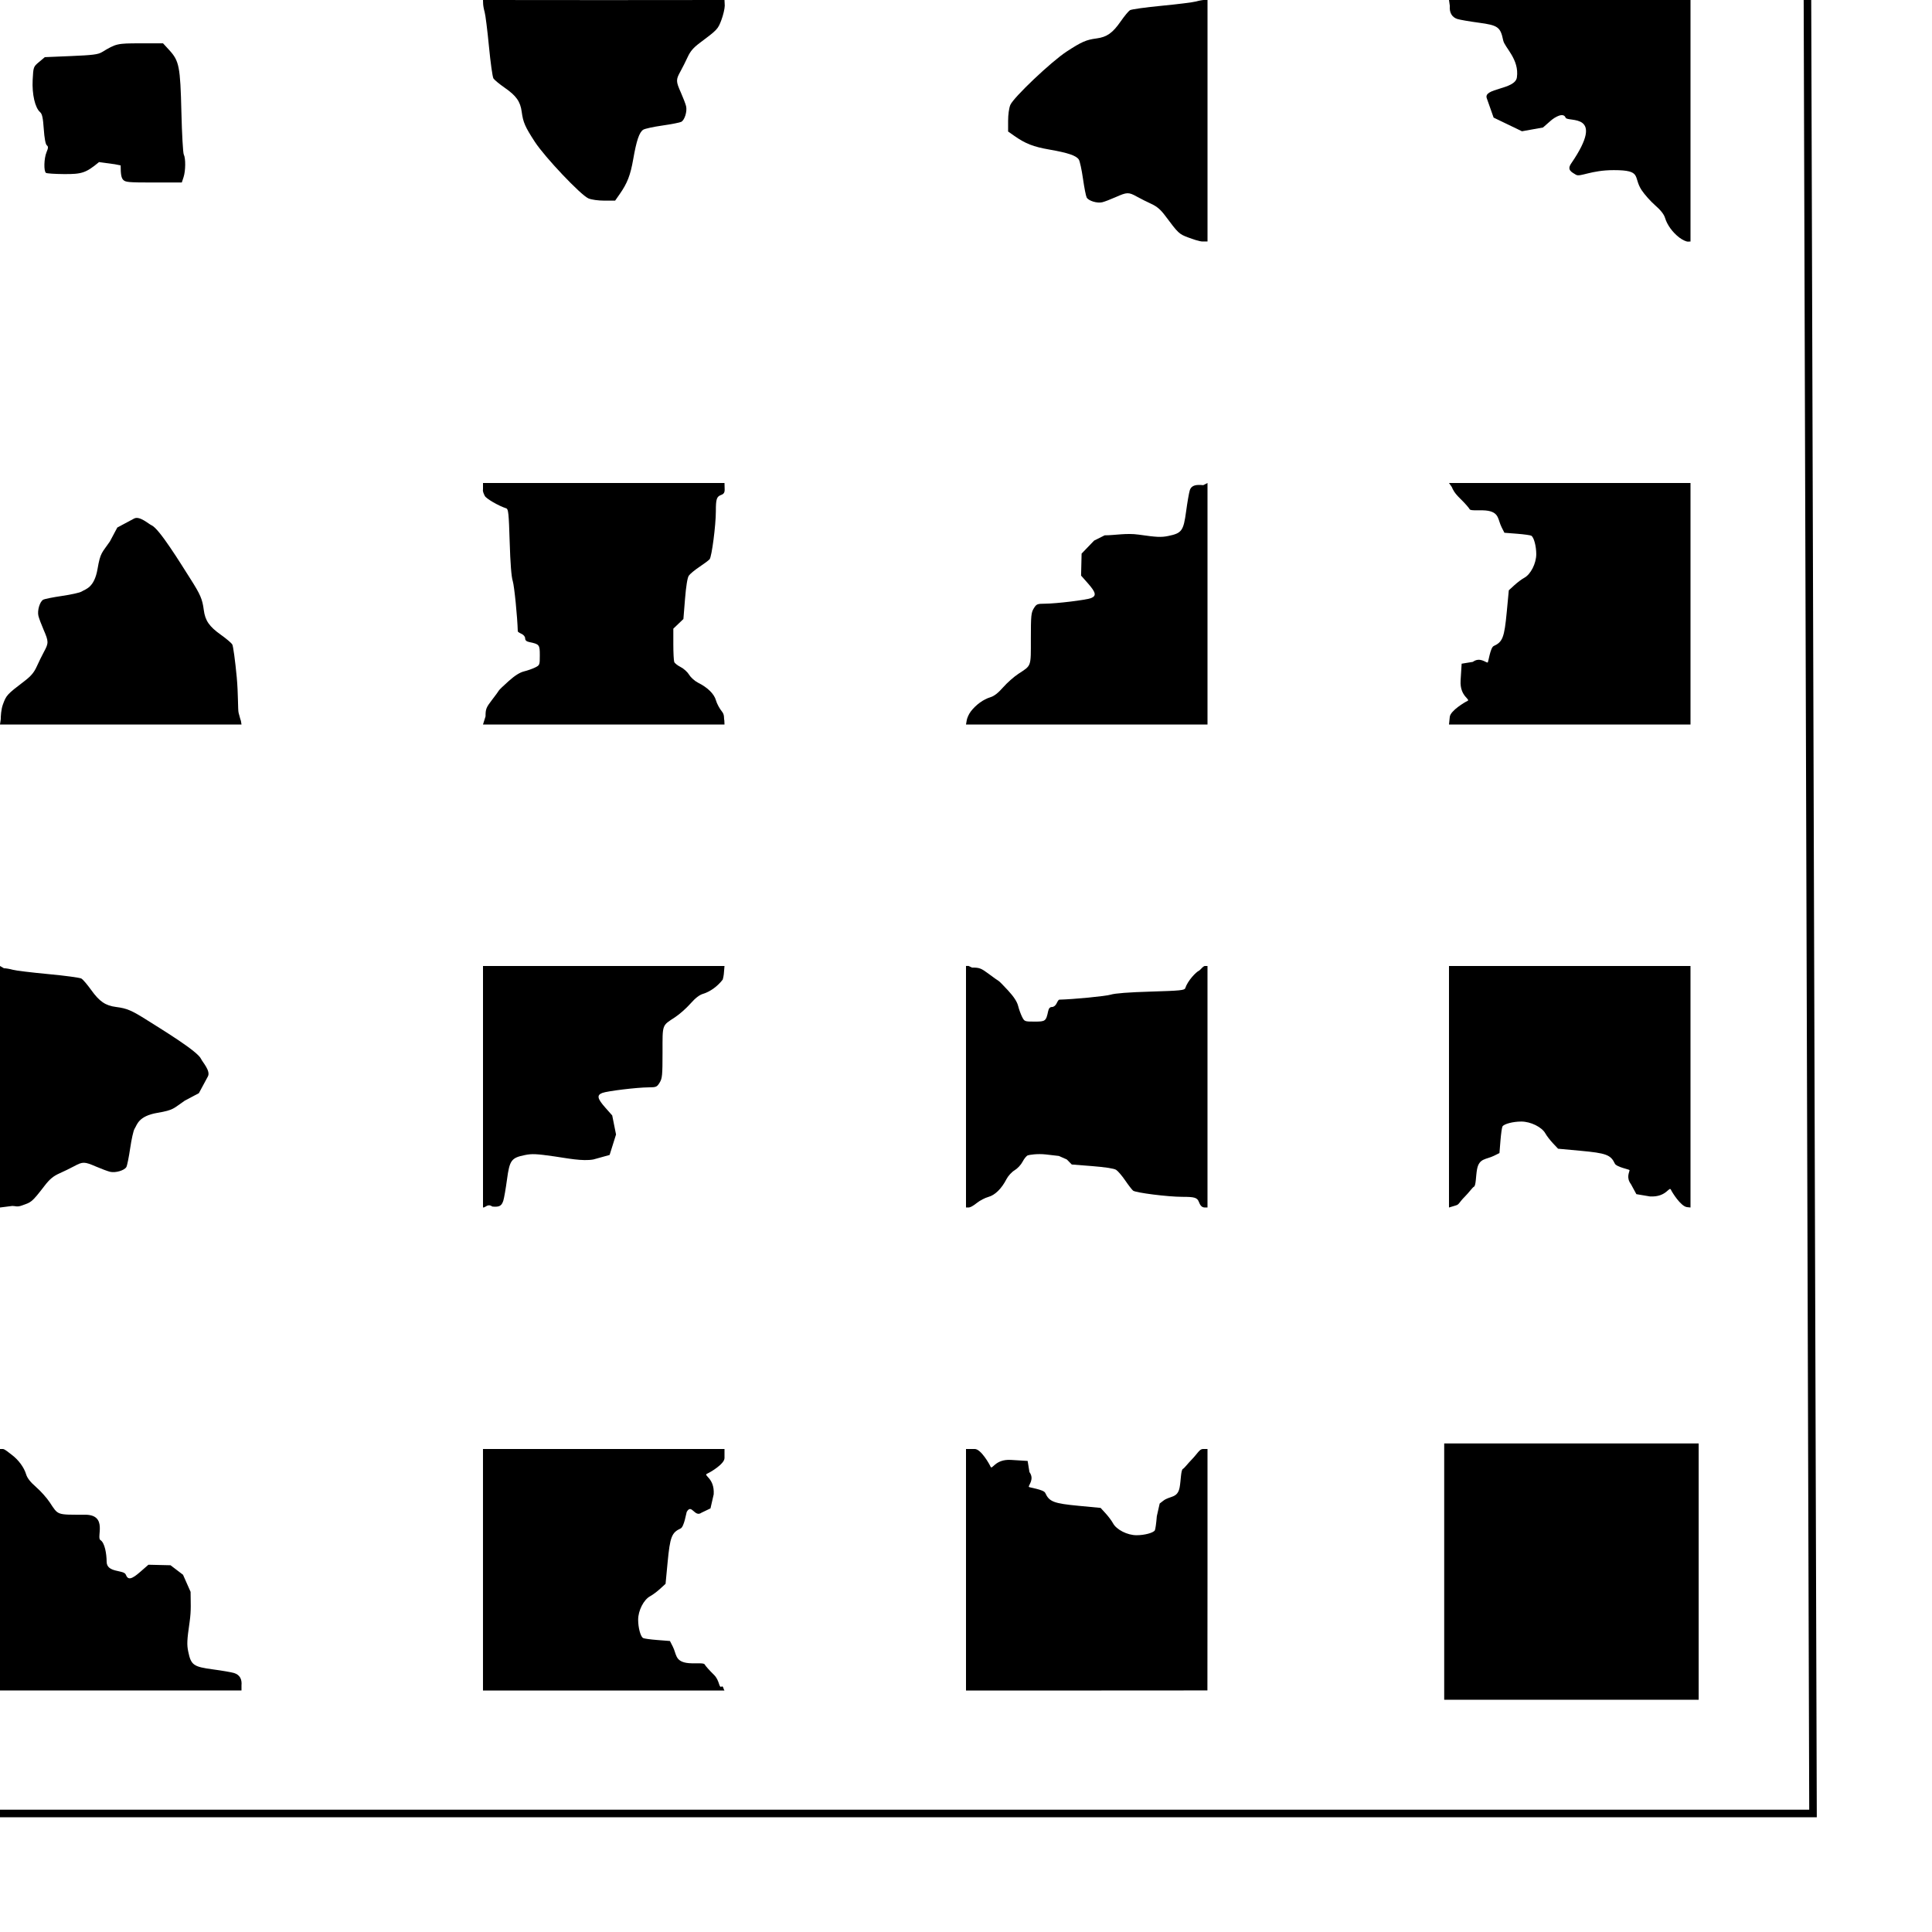 <?xml version="1.0" encoding="UTF-8" standalone="no"?>
<!-- Created with Inkscape (http://www.inkscape.org/) -->

<svg
   xmlns:dc="http://purl.org/dc/elements/1.1/"
   xmlns:cc="http://creativecommons.org/ns#"
   xmlns:rdf="http://www.w3.org/1999/02/22-rdf-syntax-ns#"
   xmlns:svg="http://www.w3.org/2000/svg"
   xmlns="http://www.w3.org/2000/svg"
   xmlns:sodipodi="http://sodipodi.sourceforge.net/DTD/sodipodi-0.dtd"
   xmlns:inkscape="http://www.inkscape.org/namespaces/inkscape"
   width="256"
   height="256"
   id="svg2"
   version="1.1"
   inkscape:version="0.48.4 r9939"
   sodipodi:docname="test2.svg"
   inkscape:export-filename="C:\Users\Piccool\Documents\GitHub\OrangeLord\resources\images\testownwall.png"
   inkscape:export-xdpi="90"
   inkscape:export-ydpi="90">
  <defs
     id="defs4" />
  <sodipodi:namedview
     id="base"
     pagecolor="#ffffff"
     bordercolor="#666666"
     borderopacity="1.0"
     inkscape:pageopacity="0.0"
     inkscape:pageshadow="2"
     inkscape:zoom="40.343775"
     inkscape:cx="210.25221"
     inkscape:cy="248.27874"
     inkscape:document-units="px"
     inkscape:current-layer="layer2"
     showgrid="true"
     height="2979.92px"
     inkscape:window-width="2560"
     inkscape:window-height="1538"
     inkscape:window-x="-8"
     inkscape:window-y="-8"
     inkscape:window-maximized="1"
     gridtolerance="13"
     width="256px">
    <inkscape:grid
       type="xygrid"
       id="grid2986"
       empspacing="1"
       visible="true"
       enabled="true"
       snapvisiblegridlinesonly="true"
       dotted="false" />
  </sodipodi:namedview>
  <g
     inkscape:label="Calque 1"
     inkscape:groupmode="layer"
     id="layer1"
     transform="translate(0,-796.362)" />
  <g
     inkscape:groupmode="layer"
     id="layer2"
     inkscape:label="Mur"
     transform="translate(0,-796.362)">
    <path
       style="fill:#000000"
       d="m 222.53,827.847 c -0.892,-0.674 -1.621,-1.672 -1.897,-2.595 -0.146,-0.49 -0.568,-1.03 -1.314,-1.682 -0.604,-0.528 -1.413,-1.435 -1.797,-2.016 -1.162,-1.758 0.124,-2.649 -3.692,-2.649 -3.043,-5.6e-4 -4.452,0.953 -5.011,0.611 -0.586,-0.359 -1.22,-0.631 -0.63,-1.493 4.709,-6.869 -0.486,-5.411 -0.74,-6.072 -0.291,-0.757 -1.456,-0.045 -1.95,0.388 l -1.046,0.918 -2.784,0.498 -3.758,-1.81 -0.903,-2.559 c -0.507,-1.371 3.751,-1.122 3.988,-2.765 0.345,-2.391 -1.619,-3.962 -1.813,-4.902 -0.369,-1.783 -0.68,-2.007 -3.268,-2.354 -1.214,-0.163 -2.474,-0.381 -2.801,-0.484 -0.725,-0.229 -1.087,-0.856 -1.004,-1.734 L 192,796.362 l 15.998,0 16.002,0 0,16.022 0,15.978 -0.323,0.016 c -0.245,0.012 -0.761,-0.238 -1.147,-0.53 z"
       id="path3108"
       inkscape:connector-curvature="0"
       sodipodi:nodetypes="cscsccscsccccccccccccccscc" />
    <path
       style="fill:#000000"
       d="m 128.63,890.64 c 0.675,-0.888 1.675,-1.615 2.6,-1.89 0.491,-0.146 1.032,-0.566 1.685,-1.309 0.529,-0.602 1.438,-1.407 2.02,-1.79 1.761,-1.158 1.659,-0.868 1.659,-4.669 5.7e-4,-3.032 0.04,-3.443 0.383,-4.001 0.359,-0.584 0.45,-0.622 1.496,-0.627 1.492,-0.008 5.422,-0.484 6.084,-0.738 0.759,-0.29 0.667,-0.746 -0.389,-1.942 l -0.92,-1.042 0.069,-2.915 1.661,-1.726 1.395,-0.696 c 1.374,-1.7e-4 2.873,-0.327 4.518,-0.091 2.396,0.344 2.975,0.37 3.916,0.176 1.786,-0.367 2.011,-0.677 2.359,-3.256 0.163,-1.209 0.381,-2.465 0.485,-2.79 0.23,-0.722 0.905,-0.769 1.785,-0.686 L 160,860.362 l 0,16.074 0,15.926 -15.875,0 -16.125,0 0.1,-0.579 c 0.041,-0.241 0.239,-0.758 0.531,-1.143 z"
       id="path3108-1"
       inkscape:connector-curvature="0"
       sodipodi:nodetypes="cscsccscsccccccccccccccscc" />
    <path
       style="fill:#000000"
       d="m 1.566,989.137 c 0.893,0.672 1.623,1.669 1.899,2.59 0.146,0.489 0.569,1.028 1.316,1.678 0.605,0.527 1.415,1.432 1.799,2.012 1.164,1.755 0.873,1.652 4.693,1.653 3.047,5.7e-4 1.468,3.014 2.028,3.356 0.587,0.358 0.824,1.836 0.83,2.878 0.008,1.486 2.281,1.039 2.535,1.698 0.291,0.756 0.75,0.665 1.952,-0.388 l 1.047,-0.916 2.93,0.069 1.655,1.259 1.003,2.264 c 1.71e-4,1.369 0.105,2.385 -0.133,4.024 -0.346,2.387 -0.372,2.963 -0.177,3.901 0.369,1.779 0.681,2.003 3.273,2.35 1.215,0.163 2.477,0.38 2.804,0.483 0.726,0.229 1.062,0.779 0.978,1.656 l 0,0.656 -16.02,0 -15.98,0 0,-15.64 0,-16.36 0.376,0 c 0.245,0 0.803,0.485 1.19,0.776 z"
       id="path3108-1-7"
       inkscape:connector-curvature="0"
       sodipodi:nodetypes="cscsccscsccccssccccccccscc" />
    <path
       style="fill:#000000"
       d="m 95.769,926.158 c -0.676,0.888 -1.678,1.615 -2.605,1.89 -0.492,0.146 -1.034,0.566 -1.688,1.309 -0.53,0.602 -1.44,1.407 -2.024,1.79 -1.765,1.158 -1.662,0.868 -1.663,4.669 -5.73e-4,3.032 -0.04,3.443 -0.384,4.001 -0.36,0.584 -0.451,0.622 -1.498,0.627 -1.495,0.008 -5.433,0.484 -6.096,0.738 -0.76,0.29 -0.669,0.746 0.39,1.942 l 0.922,1.042 0.505,2.524 -0.85,2.709 -2.145,0.597 c -1.439,0.268 -3.52,-0.167 -5.169,-0.403 -2.4,-0.344 -2.98,-0.37 -3.924,-0.176 -1.79,0.367 -2.015,0.677 -2.363,3.256 -0.163,1.209 -0.382,2.465 -0.486,2.79 -0.23,0.722 -0.569,0.857 -1.451,0.774 C 64.603,955.793 64.345,956.395 64,956.362 l 0,-15.876 0,-16.124 16.244,0 15.756,0 -0.093,1.086 c -0.021,0.243 -0.074,0.429 -0.139,0.71 z"
       id="path3108-1-7-4"
       inkscape:connector-curvature="0"
       sodipodi:nodetypes="cscsccscsccccccccccccccscc" />
    <path
       style="fill:#000000"
       d="m 157.427,827.822 c -1.199,-0.45 -1.288,-0.535 -3.028,-2.867 -0.614,-0.823 -1.097,-1.235 -1.849,-1.58 -0.56,-0.256 -1.414,-0.685 -1.898,-0.954 -1.107,-0.614 -1.307,-0.61 -2.808,0.057 -0.675,0.3 -1.476,0.607 -1.781,0.682 -0.682,0.168 -1.828,-0.18 -2.074,-0.629 -0.1,-0.183 -0.32,-1.302 -0.488,-2.486 -0.169,-1.184 -0.417,-2.327 -0.552,-2.539 -0.333,-0.523 -1.423,-0.894 -3.892,-1.324 -2.125,-0.37 -3.176,-0.779 -4.644,-1.808 l -0.834,-0.584 0,-1.416 c 0,-0.822 0.123,-1.705 0.293,-2.104 0.43,-1.009 5.433,-5.752 7.466,-7.078 1.983,-1.293 2.583,-1.556 3.962,-1.738 1.365,-0.18 2.128,-0.717 3.191,-2.249 0.486,-0.7 1.04,-1.371 1.233,-1.491 0.192,-0.12 2.091,-0.385 4.219,-0.589 2.128,-0.204 4.177,-0.462 4.554,-0.571 0.377,-0.11 0.885,-0.2 1.128,-0.2 l 0.376,0.007 0,15.956 0,16.044 -0.669,0 c -0.405,-0.005 -1.262,-0.298 -1.905,-0.54 z"
       id="path3214"
       inkscape:connector-curvature="0"
       sodipodi:nodetypes="cscccccsssscscssscscscccccc" />
    <path
       style="fill:#000000"
       d="m 0.385,889.708 c 0.454,-1.239 0.54,-1.331 2.894,-3.128 0.831,-0.634 1.247,-1.133 1.594,-1.91 0.259,-0.578 0.692,-1.46 0.963,-1.96 0.62,-1.144 0.616,-1.35 -0.058,-2.901 -0.303,-0.697 -0.612,-1.525 -0.688,-1.84 -0.169,-0.705 0.181,-1.889 0.635,-2.142 0.185,-0.103 1.314,-0.33 2.51,-0.504 1.195,-0.174 2.349,-0.431 2.563,-0.57 0.528,-0.344 1.698,-0.478 2.132,-3.03 0.374,-2.195 0.588,-2.091 1.626,-3.608 l 0.987,-1.853 2.225,-1.19 c 0.731,-0.391 1.92,0.722 2.323,0.898 1.019,0.445 3.817,5.017 5.155,7.118 1.305,2.048 1.571,2.668 1.754,4.093 0.181,1.411 0.724,2.198 2.27,3.296 0.707,0.502 1.384,1.075 1.505,1.273 0.121,0.199 0.389,2.16 0.595,4.358 0.206,2.198 0.136,4.315 0.246,4.705 0.111,0.389 0.21,0.829 0.305,1.063 L 32,892.362 l -15.964,0 -16.036,0 0.098,-0.686 c 0.006,-0.418 0.044,-1.304 0.288,-1.968 z"
       id="path3214-0"
       inkscape:connector-curvature="0"
       sodipodi:nodetypes="cscssccccsccsssscsssscccccc" />
    <path
       style="fill:#000000"
       d="m 95.583,799.023 c -0.452,1.203 -0.537,1.292 -2.876,3.038 -0.825,0.616 -1.239,1.1 -1.585,1.854 -0.257,0.562 -0.688,1.418 -0.957,1.904 -0.616,1.111 -0.612,1.311 0.058,2.817 0.301,0.677 0.609,1.481 0.684,1.787 0.168,0.685 -0.18,1.834 -0.631,2.08 -0.184,0.1 -1.306,0.321 -2.494,0.49 -1.188,0.169 -2.334,0.418 -2.547,0.554 -0.525,0.334 -0.897,1.427 -1.329,3.904 -0.372,2.131 -0.782,3.186 -1.813,4.659 l -0.586,0.837 -1.421,0 c -0.824,0 -1.71,-0.124 -2.111,-0.294 -1.013,-0.432 -5.77,-5.45 -7.101,-7.49 -1.297,-1.989 -1.561,-2.591 -1.743,-3.974 -0.18,-1.37 -0.719,-2.135 -2.256,-3.201 -0.702,-0.487 -1.375,-1.044 -1.495,-1.237 -0.12,-0.193 -0.386,-2.097 -0.591,-4.232 -0.205,-2.135 -0.463,-4.19 -0.573,-4.569 -0.11,-0.378 -0.201,-0.887 -0.201,-1.132 L 64,796.362 80.029,796.375 96,796.362 l 0.034,0.751 c -0.005,0.406 -0.208,1.266 -0.45,1.911 z"
       id="path3214-9"
       inkscape:connector-curvature="0"
       sodipodi:nodetypes="csccsscsssscscssscscscccccc" />
    <path
       style="fill:#000000"
       d="m 64.337,891.284 c 0,-0.967 0.081,-1.173 0.857,-2.182 0.471,-0.613 0.887,-1.18 0.923,-1.261 0.036,-0.081 0.615,-0.635 1.285,-1.233 0.828,-0.738 1.483,-1.15 2.041,-1.285 0.452,-0.11 1.106,-0.34 1.454,-0.511 0.62,-0.306 0.632,-0.335 0.632,-1.616 0,-1.412 -0.052,-1.478 -1.409,-1.761 -0.367,-0.077 -0.535,-0.231 -0.535,-0.492 0,-0.221 -0.203,-0.471 -0.486,-0.597 -0.267,-0.119 -0.487,-0.267 -0.489,-0.328 -0.051,-1.909 -0.464,-6.031 -0.668,-6.666 -0.181,-0.564 -0.319,-2.331 -0.407,-5.191 -0.116,-3.773 -0.174,-4.349 -0.451,-4.439 -1.03,-0.333 -2.673,-1.293 -2.843,-1.645 C 64.133,861.849 63.931,861.484 64,861.215 l 0,-0.854 16.086,0 15.914,0 0.021,0.836 c 0.011,0.429 -0.116,0.618 -0.459,0.745 -0.605,0.225 -0.707,0.537 -0.707,2.168 0,1.845 -0.542,6.018 -0.825,6.352 -0.125,0.148 -0.735,0.605 -1.354,1.016 -0.619,0.411 -1.253,0.938 -1.409,1.17 -0.18,0.269 -0.362,1.391 -0.498,3.08 l -0.214,2.657 -0.668,0.639 -0.668,0.639 0,2.053 c 0,1.129 0.055,2.191 0.121,2.361 0.067,0.17 0.449,0.472 0.851,0.672 0.401,0.2 0.909,0.662 1.13,1.027 0.22,0.365 0.753,0.839 1.185,1.054 1.267,0.632 2.129,1.484 2.364,2.337 0.117,0.425 0.476,1.092 0.796,1.483 0.368,0.448 0.225,0.885 0.311,1.157 L 96,892.362 l -15.669,0 -16.331,0 z"
       id="path3268"
       inkscape:connector-curvature="0"
       sodipodi:nodetypes="cscscsscsccssccccccscscccscccsccssscscccc" />
    <path
       style="fill:#000000"
       d="m 128.796,924.57 c 0.991,0 1.202,0.081 2.237,0.853 0.628,0.469 1.21,0.883 1.293,0.919 0.083,0.036 0.651,0.612 1.264,1.279 0.756,0.824 1.179,1.476 1.318,2.032 0.112,0.45 0.348,1.101 0.524,1.447 0.314,0.618 0.344,0.629 1.656,0.629 1.447,0 1.515,-0.052 1.805,-1.403 0.079,-0.365 0.237,-0.532 0.505,-0.532 0.227,0 0.483,-0.202 0.612,-0.484 0.122,-0.266 0.273,-0.485 0.337,-0.487 1.957,-0.051 6.183,-0.462 6.833,-0.665 0.578,-0.18 2.389,-0.318 5.321,-0.405 3.868,-0.115 4.459,-0.173 4.55,-0.449 0.341,-1.026 1.438,-2.137 1.799,-2.306 0.233,-0.109 0.6,-0.706 0.875,-0.638 l 0.275,0 0,16.01 0,15.99 -0.363,-5e-5 c -0.439,-6e-5 -0.633,-0.366 -0.764,-0.708 -0.231,-0.602 -0.55,-0.704 -2.223,-0.704 -1.891,0 -6.17,-0.54 -6.511,-0.822 -0.151,-0.125 -0.62,-0.731 -1.041,-1.348 -0.421,-0.617 -0.961,-1.248 -1.199,-1.403 -0.275,-0.179 -1.426,-0.36 -3.157,-0.496 l -2.724,-0.214 -0.655,-0.665 -1.052,-0.467 -1.707,-0.198 c -1.149,-0.134 -2.246,0.054 -2.42,0.121 -0.174,0.066 -0.484,0.447 -0.689,0.847 -0.205,0.399 -0.679,0.905 -1.052,1.125 -0.374,0.219 -0.86,0.75 -1.081,1.18 -0.647,1.261 -1.521,2.119 -2.395,2.353 -0.436,0.117 -1.12,0.473 -1.52,0.793 -0.459,0.366 -0.897,0.646 -1.186,0.605 l -0.26,0 0,-15.973 0,-16.027 0.348,-5e-5 z"
       id="path3268-4"
       inkscape:connector-curvature="0"
       sodipodi:nodetypes="cccscsscsccsscsccccsssccsscccsccsssccccccc" />
    <path
       style="fill:#000000"
       d="m 2.903,956.095 c 1.244,-0.453 1.234,-0.312 3.039,-2.658 0.637,-0.828 1.138,-1.243 1.918,-1.589 0.581,-0.258 1.467,-0.69 1.969,-0.96 1.149,-0.618 1.356,-0.614 2.914,0.058 0.7,0.302 1.532,0.61 1.849,0.686 0.708,0.169 1.897,-0.181 2.152,-0.633 0.104,-0.184 0.332,-1.31 0.507,-2.502 0.175,-1.192 0.433,-2.341 0.573,-2.554 0.346,-0.526 0.48,-1.692 3.043,-2.126 2.205,-0.373 2.1,-0.586 3.624,-1.62 l 1.861,-0.984 1.195,-2.218 c 0.393,-0.728 -0.725,-1.914 -0.902,-2.316 -0.447,-1.016 -5.04,-3.804 -7.15,-5.139 -2.058,-1.301 -2.68,-1.566 -4.111,-1.749 -1.417,-0.181 -2.208,-0.722 -3.311,-2.263 -0.504,-0.704 -1.08,-1.379 -1.279,-1.5 -0.2,-0.12 -2.17,-0.387 -4.378,-0.593 -2.208,-0.206 -4.335,-0.464 -4.726,-0.575 -0.391,-0.111 -0.918,-0.201 -1.171,-0.201 L 0,924.362 l 0,16.462 0,15.538 1.629,-0.206 c 0.42,-0.006 0.606,0.182 1.274,-0.06 z"
       id="path3214-0-8"
       inkscape:connector-curvature="0"
       sodipodi:nodetypes="cscssccccsccsssscsssscccccc" />
    <rect
       style="fill:#000000"
       id="rect3306"
       width="33.718"
       height="33.963"
       x="191.364"
       y="987.625" />
    <path
       style="fill:#000000"
       d="m 128,1004.351 0,-15.99 1.164,1.2e-4 c 0.83,9e-5 1.98,2.079 2.057,2.279 0.257,0.667 0.519,-0.972 2.753,-0.833 l 2.194,0.137 0.241,1.477 c 0.671,0.924 -0.093,1.672 -0.093,1.955 0,0.092 1.972,0.342 2.18,0.798 0.539,1.181 1.114,1.402 4.481,1.721 l 2.859,0.271 0.667,0.729 c 0.367,0.401 0.805,0.988 0.974,1.304 0.455,0.853 1.899,1.588 3.12,1.588 1.048,0 2.201,-0.306 2.424,-0.642 0.072,-0.11 0.191,-0.956 0.264,-1.879 l 0.379,-1.679 0.474,-0.367 c 0.883,-0.683 1.899,-0.301 2.171,-1.775 0.167,-0.902 0.16,-2.301 0.43,-2.443 0.207,-0.108 0.602,-0.657 1.15,-1.219 0.772,-0.792 1.053,-1.421 1.499,-1.421 l 0.612,-1.2e-4 0,16.18 -0.012,15.812 -15.962,0.01 -16.026,0 z"
       id="path3316"
       inkscape:connector-curvature="0"
       sodipodi:nodetypes="ccscsccscscccscscsscsscccccc" />
    <path
       style="fill:#000000"
       d="m 80.21,988.362 15.79,0 2.94e-4,1.199 c 2.03e-4,0.829 -2.066,1.979 -2.267,2.056 -0.669,0.257 0.975,0.519 0.835,2.752 l -0.426,1.863 -1.192,0.571 c -0.926,0.671 -1.303,-1.284 -1.961,-0.093 -0.044,0.08 -0.343,1.971 -0.801,2.179 -1.184,0.539 -1.406,1.113 -1.726,4.479 l -0.272,2.858 -0.731,0.667 c -0.402,0.367 -0.99,0.805 -1.308,0.974 -0.855,0.455 -1.593,1.899 -1.593,3.118 0,1.048 0.306,2.2 0.644,2.422 0.11,0.072 0.958,0.191 1.884,0.263 l 1.684,0.132 0.368,0.721 c 0.507,0.994 0.302,1.898 1.78,2.17 0.904,0.167 2.308,-0.062 2.45,0.207 0.109,0.207 0.659,0.824 1.223,1.372 0.794,0.771 0.639,1.795 1.025,1.572 0.227,-0.131 0.221,0.318 0.381,0.518 l -16.279,0 -15.721,0 0,-15.947 0,-16.053 z"
       id="path3316-8"
       inkscape:connector-curvature="0"
       sodipodi:nodetypes="ccscsccscscccscscsscsscccccc" />
    <path
       style="fill:#000000"
       d="m 224,940.527 0,15.835 -0.454,-0.049 c -0.846,-0.092 -2.029,-2.049 -2.108,-2.247 -0.263,-0.663 -0.532,0.967 -2.822,0.828 l -1.789,-0.301 -0.707,-1.303 c -0.688,-0.918 -0.198,-1.6 -0.198,-1.882 0,-0.091 -1.728,-0.402 -1.942,-0.855 -0.553,-1.174 -1.142,-1.394 -4.594,-1.711 l -2.931,-0.269 -0.684,-0.725 c -0.376,-0.399 -0.825,-0.982 -0.998,-1.296 -0.466,-0.848 -1.947,-1.579 -3.198,-1.579 -1.075,0 -2.257,0.304 -2.484,0.639 -0.074,0.109 -0.196,0.95 -0.27,1.868 l -0.135,1.669 -0.739,0.365 c -1.019,0.503 -1.946,0.3 -2.226,1.764 -0.171,0.896 -0.137,2.189 -0.414,2.33 -0.212,0.108 -0.644,0.752 -1.205,1.311 -0.791,0.787 -0.744,1.044 -1.185,1.165 l -0.918,0.279 0,-16.189 0,-15.811 16.313,0 15.687,0 z"
       id="path3316-8-2"
       inkscape:connector-curvature="0"
       sodipodi:nodetypes="ccscsccscscccscscsscsscccccc" />
    <path
       style="fill:#000000"
       d="m 208.146,892.362 -16.146,0 0.104,-1.012 c 0.085,-0.83 2.07,-1.991 2.271,-2.069 0.67,-0.258 -0.977,-0.522 -0.837,-2.769 l 0.137,-2.207 1.483,-0.242 c 0.928,-0.675 1.679,0.093 1.964,0.093 0.092,0 0.343,-1.983 0.802,-2.193 1.186,-0.543 1.408,-1.12 1.729,-4.508 l 0.272,-2.876 0.732,-0.671 c 0.403,-0.369 0.992,-0.81 1.31,-0.98 0.857,-0.457 1.595,-1.911 1.595,-3.138 0,-1.055 -0.307,-2.214 -0.645,-2.438 -0.11,-0.073 -0.96,-0.192 -1.888,-0.265 l -1.687,-0.132 -0.369,-0.725 c -0.508,-1 -0.303,-1.91 -1.783,-2.184 -0.906,-0.168 -2.312,0.062 -2.454,-0.209 -0.109,-0.208 -0.66,-0.829 -1.225,-1.38 -0.795,-0.776 -0.974,-1.169 -1.151,-1.582 L 192,860.362 l 16.337,0 15.663,0 0,16.039 0,15.961 z"
       id="path3316-8-2-4"
       inkscape:connector-curvature="0"
       sodipodi:nodetypes="ccscsccscscccscscsscsscccccc" />
    <path
       style="fill:#000000"
       d="m 16.316,820.184 c -0.246,-0.272 -0.328,-0.748 -0.328,-1.906 l -0.793,-0.156 -1.923,-0.257 c -0.676,-0.09 0.577,-0.624 -0.149,-0.026 -1.741,1.434 -2.254,1.609 -4.669,1.589 -1.173,-0.009 -2.233,-0.079 -2.356,-0.155 -0.319,-0.197 -0.276,-1.923 0.069,-2.748 0.241,-0.578 0.247,-0.736 0.029,-0.917 -0.165,-0.137 -0.312,-0.935 -0.397,-2.151 -0.103,-1.486 -0.215,-2.002 -0.483,-2.231 -0.67,-0.571 -1.087,-2.379 -0.988,-4.278 0.091,-1.73 0.095,-1.741 0.851,-2.375 l 0.76,-0.638 3.472,-0.145 c 2.856,-0.119 3.58,-0.21 4.083,-0.513 1.912,-1.152 2.004,-1.173 5.141,-1.173 l 2.969,0 0.82,0.893 c 1.32,1.438 1.466,2.179 1.612,8.228 0.07,2.89 0.212,5.415 0.315,5.61 0.263,0.499 0.246,2.167 -0.03,3.005 l -0.233,0.705 -3.722,0 c -3.354,0 -3.754,-0.036 -4.05,-0.363 z"
       id="path3378"
       inkscape:connector-curvature="0"
       sodipodi:nodetypes="cscssccscscsscssscsscscsc" />
    <path
       style="fill:none;stroke:#000000;stroke-width:1px;stroke-linecap:butt;stroke-linejoin:miter;stroke-opacity:1"
       d="m 239.497,0 c 0.736,240.295 0.736,240.295 0.736,240.295 L 0,240.295"
       id="path3008"
       inkscape:connector-curvature="0"
       transform="translate(0,796.362)" />
  </g>
  <g
     inkscape:groupmode="layer"
     id="layer3"
     inkscape:label="Calque" />
</svg>
